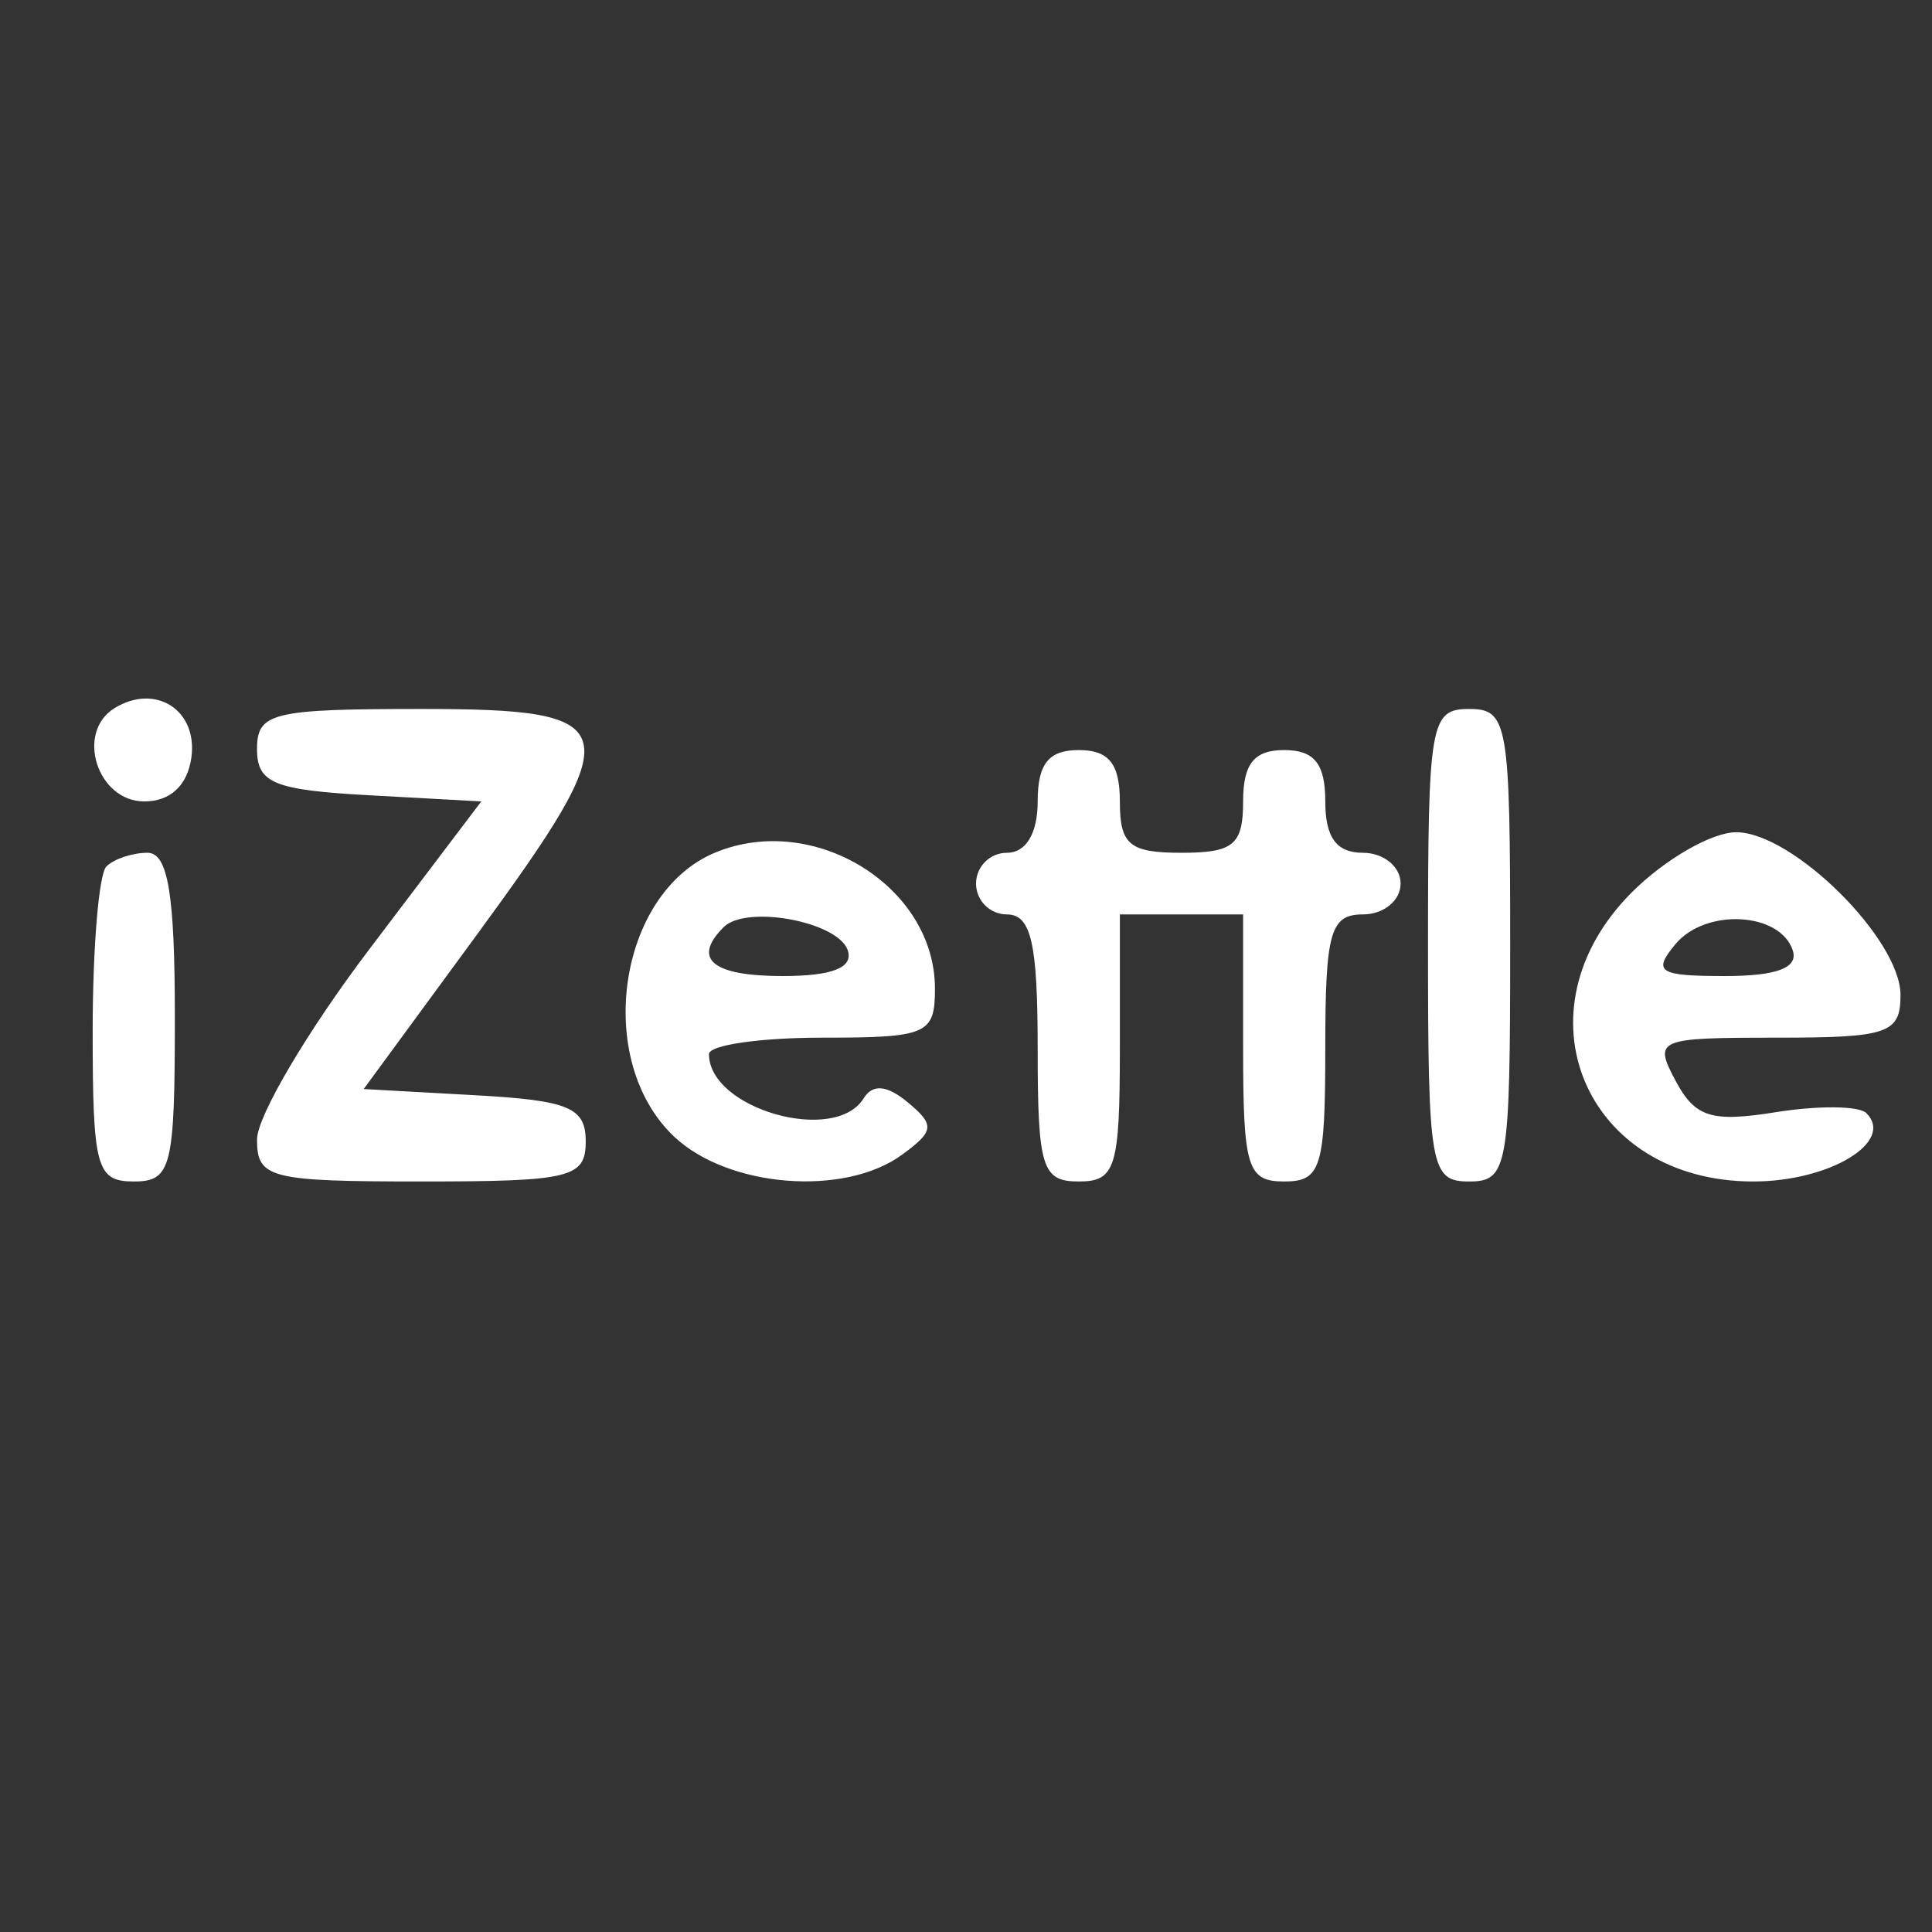 <svg xmlns="http://www.w3.org/2000/svg" width="60" height="60" viewBox="0 0 60 60"><rect x="0" y="0" width="60" height="60" fill="#333333" stroke="none"/><rect width="60" height="60" x="0" y="0" fill="transparent" rx="4.8"/><g width="30" height="30" fill="#FFF" viewBox="0 0 30 30"><path fill="#fff" fill-rule="evenodd" stroke="none" d="M 7.061 10.962 C 5.151 12.143, 6.226 15.500, 8.514 15.500 C 9.776 15.500, 10.610 14.727, 10.803 13.377 C 11.133 11.062, 9.062 9.726, 7.061 10.962 M 14 12.950 C 14 14.609, 14.816 14.945, 19.459 15.200 L 24.917 15.500 19.459 22.706 C 16.456 26.669, 14 30.832, 14 31.956 C 14 33.844, 14.609 34, 22 34 C 29.265 34, 30 33.821, 30 32.050 C 30 30.394, 29.185 30.055, 24.597 29.800 L 19.193 29.500 24.597 22.132 C 32.180 11.791, 31.996 11, 22 11 C 14.735 11, 14 11.179, 14 12.950 M 71 22.500 C 71 33.333, 71.116 34, 73 34 C 74.884 34, 75 33.333, 75 22.500 C 75 11.667, 74.884 11, 73 11 C 71.116 11, 71 11.667, 71 22.500 M 52 15.500 C 52 17.056, 51.433 18, 50.500 18 C 49.675 18, 49 18.675, 49 19.500 C 49 20.325, 49.675 21, 50.500 21 C 51.679 21, 52 22.389, 52 27.500 C 52 33.333, 52.205 34, 54 34 C 55.795 34, 56 33.333, 56 27.500 L 56 21 59 21 L 62 21 62 27.500 C 62 33.333, 62.205 34, 64 34 C 65.795 34, 66 33.333, 66 27.500 C 66 21.864, 66.244 21, 67.833 21 C 68.842 21, 69.667 20.325, 69.667 19.500 C 69.667 18.675, 68.842 18, 67.833 18 C 66.544 18, 66 17.258, 66 15.500 C 66 13.667, 65.467 13, 64 13 C 62.533 13, 62 13.667, 62 15.500 C 62 17.611, 61.533 18, 59 18 C 56.467 18, 56 17.611, 56 15.500 C 56 13.667, 55.467 13, 54 13 C 52.533 13, 52 13.667, 52 15.500 M 36.315 17.985 C 31.551 19.952, 30.370 28.120, 34.314 31.826 C 36.951 34.303, 42.597 34.747, 45.399 32.697 C 46.970 31.549, 47.003 31.247, 45.679 30.149 C 44.664 29.306, 43.968 29.242, 43.530 29.951 C 42.130 32.217, 36 30.466, 36 27.800 C 36 27.360, 38.475 27, 41.500 27 C 46.632 27, 47 26.840, 47 24.611 C 47 19.646, 41.123 16.001, 36.315 17.985 M 80.923 19.923 C 75.146 25.700, 78.631 34, 86.832 34 C 90.546 34, 93.737 32.070, 92.337 30.671 C 91.983 30.316, 90.004 30.295, 87.942 30.625 C 84.799 31.128, 84.007 30.882, 83.060 29.113 C 81.968 27.071, 82.132 27, 87.965 27 C 93.408 27, 94 26.796, 94 24.923 C 94 22.202, 88.748 17, 86 17 C 84.815 17, 82.531 18.315, 80.923 19.923 M 6.667 18.667 C 6.300 19.033, 6 22.633, 6 26.667 C 6 33.333, 6.182 34, 8 34 C 9.833 34, 10 33.333, 10 26 C 10 20, 9.667 18, 8.667 18 C 7.933 18, 7.033 18.300, 6.667 18.667 M 36.713 21.621 C 35.163 23.170, 36.165 24, 39.583 24 C 42.002 24, 43.033 23.594, 42.756 22.750 C 42.297 21.352, 37.818 20.515, 36.713 21.621 M 83.040 22.452 C 81.919 23.802, 82.229 24, 85.461 24 C 87.978 24, 89.035 23.599, 88.755 22.750 C 88.138 20.877, 84.504 20.687, 83.040 22.452" transform="translate(15, 15) scale(0.638) translate(-25 0)"/></g></svg>